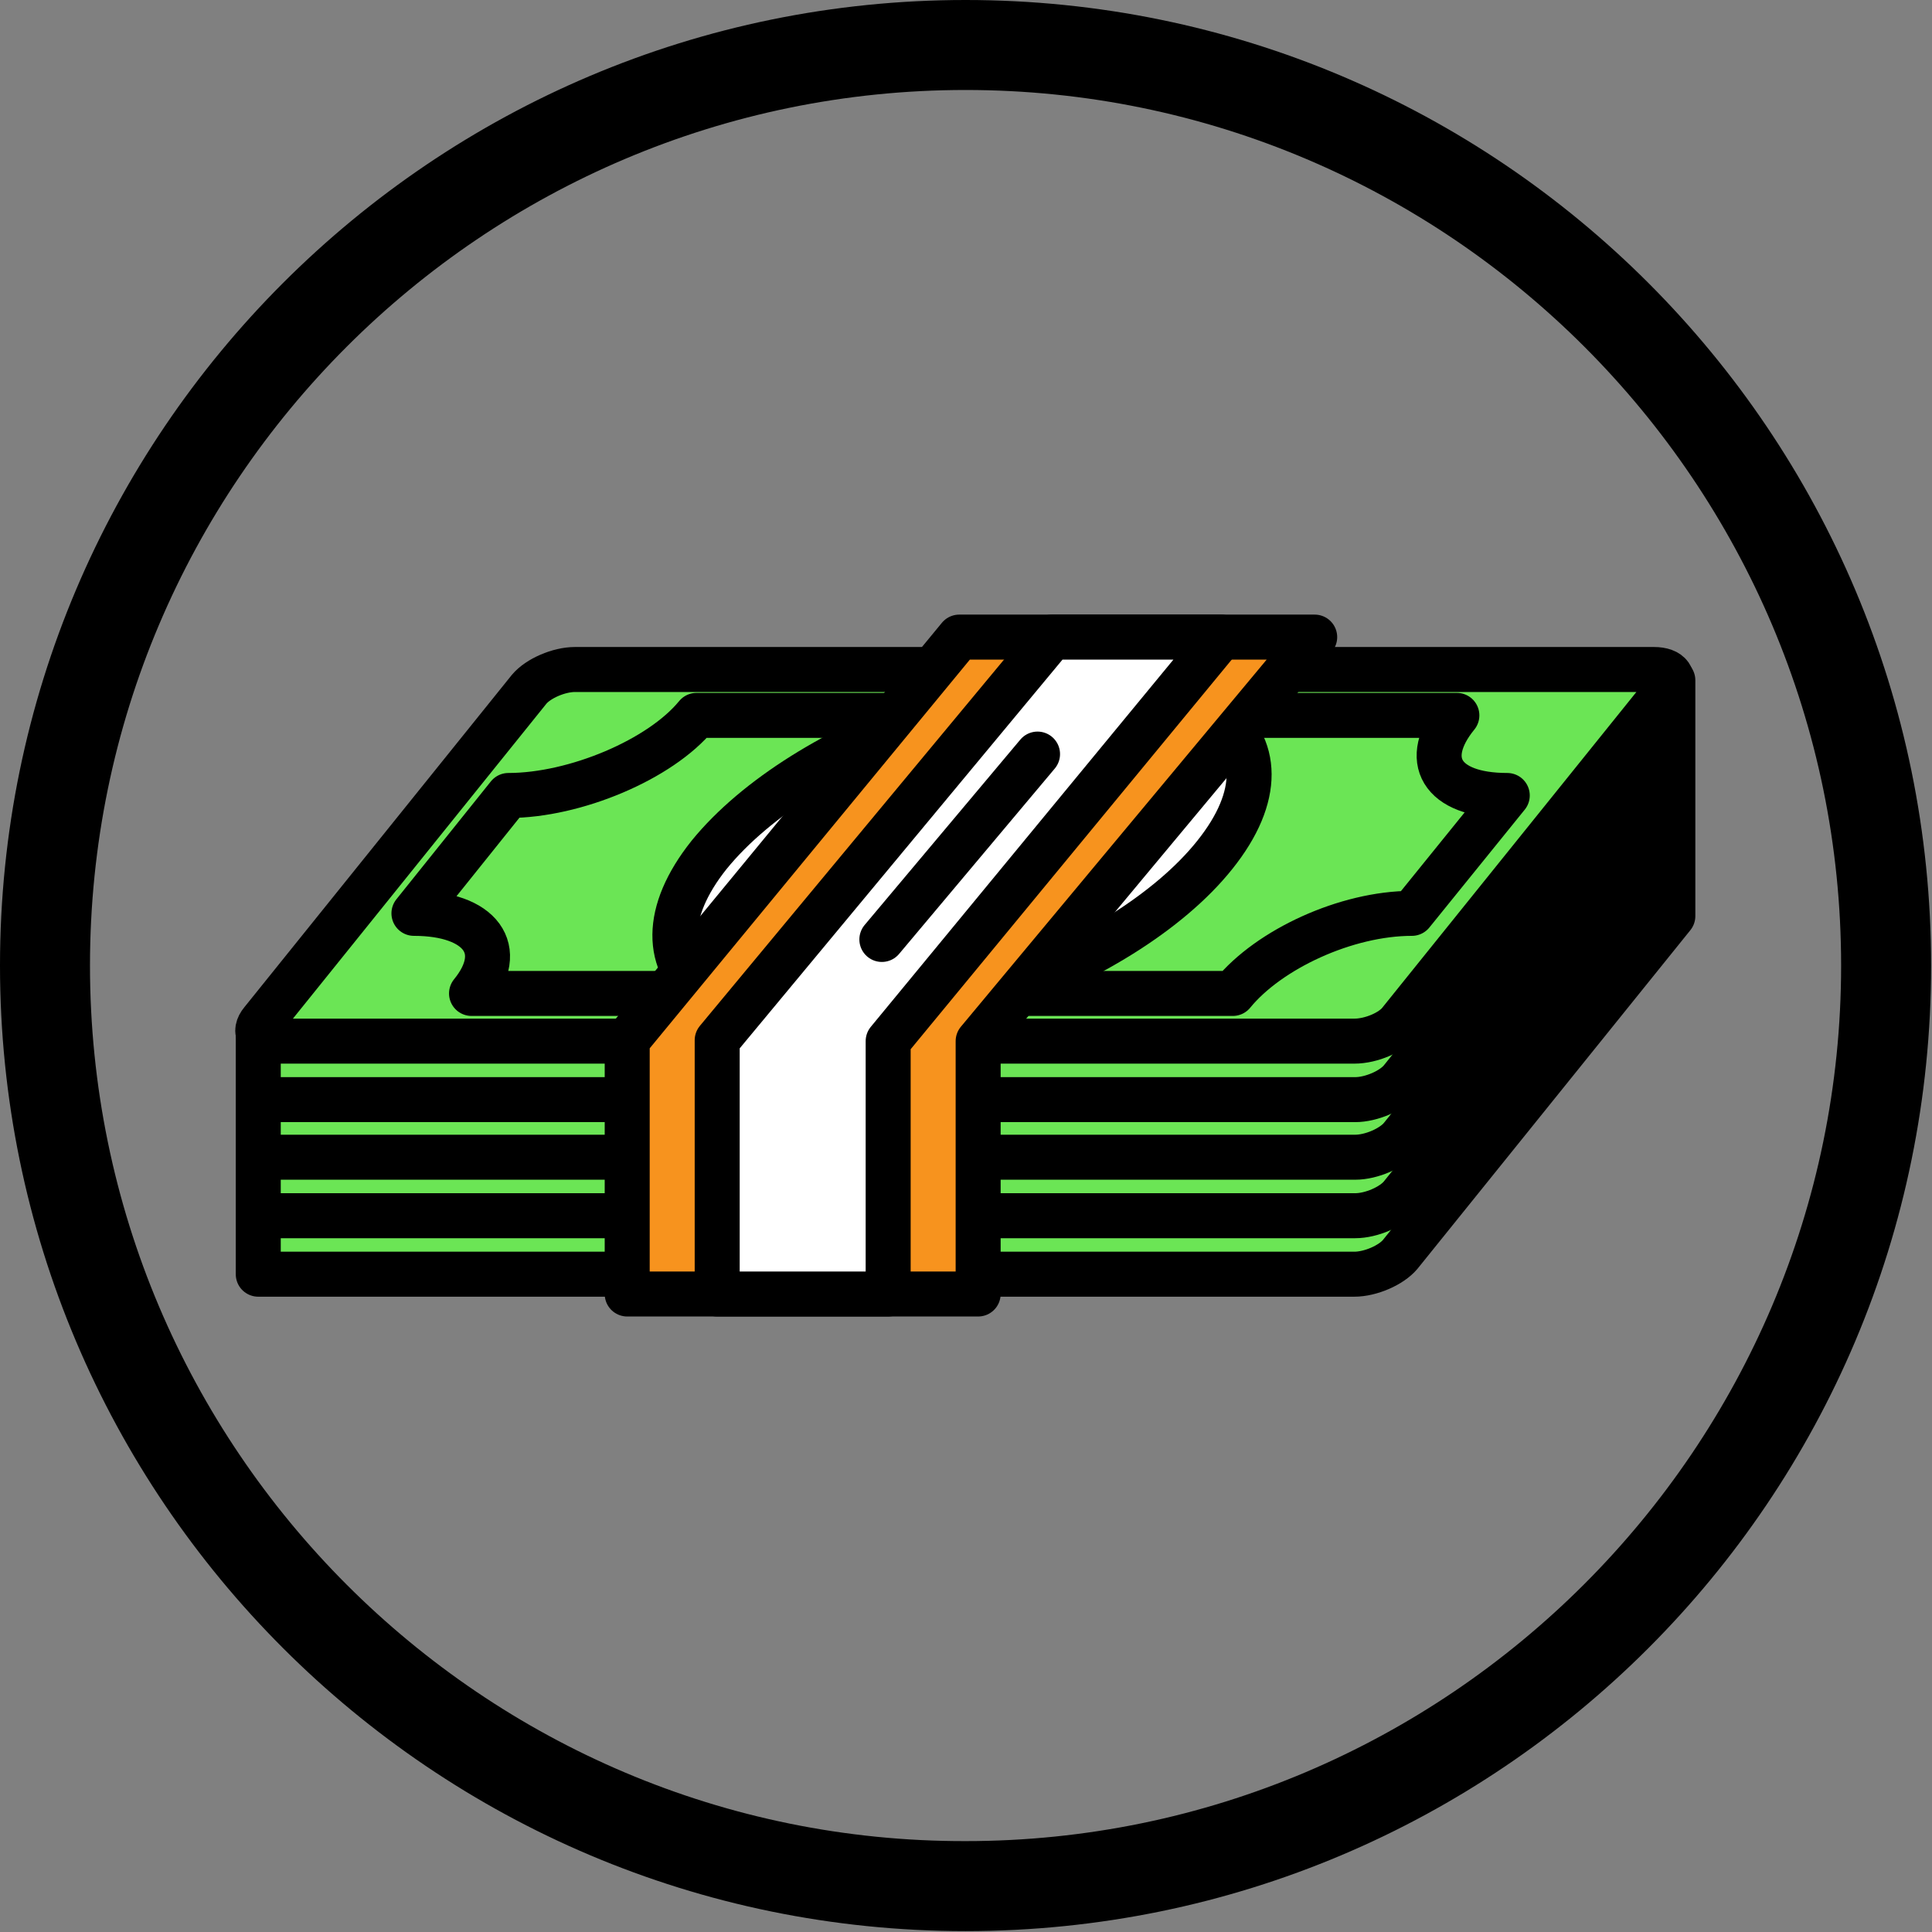 <?xml version="1.0" encoding="utf-8"?>
<!-- Generator: Adobe Illustrator 19.0.0, SVG Export Plug-In . SVG Version: 6.00 Build 0)  -->
<svg version="1.1" id="Layer_1" xmlns="http://www.w3.org/2000/svg" xmlns:xlink="http://www.w3.org/1999/xlink" x="0px" y="0px"
	 viewBox="0 0 214.7 214.7" style="enable-background:new 0 0 214.7 214.7;" xml:space="preserve">
<rect x="0" y="0" width="214.7" height="214.7" fill="#808080" stroke="none"/>
<style type="text/css">
	.st0{fill:#6BE555;stroke:#000000;stroke-width:5;stroke-linecap:round;stroke-linejoin:round;stroke-miterlimit:10;}
	.st1{fill:#FFFFFF;}
	.st2{fill:none;stroke:#000000;stroke-width:5;stroke-linecap:round;stroke-linejoin:round;stroke-miterlimit:10;}
	.st3{fill:none;stroke:#000000;stroke-width:5;stroke-linejoin:round;stroke-miterlimit:10;}
	.st4{fill:#F7931E;stroke:#000000;stroke-width:5;stroke-linecap:round;stroke-linejoin:round;stroke-miterlimit:10;}
	.st5{fill:#FFFFFF;stroke:#000000;stroke-width:5;stroke-linecap:round;stroke-linejoin:round;stroke-miterlimit:10;}
</style>
<g id="XMLID_148_">
	<path id="XMLID_37_" d="M107.3,10c53.7,0,97.3,43.7,97.3,97.3s-43.7,97.3-97.3,97.3C53.7,204.7,10,161,10,107.3S53.7,10,107.3,10
		 M107.3,0C48.1,0,0,48.1,0,107.3s48.1,107.3,107.3,107.3c59.3,0,107.3-48.1,107.3-107.3S166.6,0,107.3,0L107.3,0z"/>
</g>
<g id="XMLID_199_">
	<path id="XMLID_198_" class="st0" d="M28.7,114.5v27.1l121.8,0c1.8,0,4.1-1,5.1-2.2l30.3-37.6V75.6"/>
	<path id="XMLID_197_" class="st0" d="M185.4,96l-29.7,36.9c-1,1.2-3.3,2.2-5.1,2.2l-119.9,0"/>
	<path id="XMLID_196_" class="st0" d="M185.4,89.5l-29.7,36.9c-1,1.2-3.3,2.2-5.1,2.2l-119.9,0"/>
	<path id="XMLID_195_" class="st0" d="M185.4,83L155.7,120c-1,1.2-3.3,2.2-5.1,2.2l-119.9,0"/>
	<g id="XMLID_181_">
		<path id="XMLID_194_" class="st0" d="M150.5,115.7l-119.9,0c-1.8,0-2.5-1-1.5-2.2l29.7-36.9c1-1.2,3.3-2.2,5.1-2.2l119.9,0
			c1.8,0,2.5,1,1.5,2.2l-29.7,36.9C154.7,114.7,152.4,115.7,150.5,115.7z"/>
		<path id="XMLID_193_" class="st1" d="M102.6,79.7l33.4,0c0,0,6.3,7.3-1.2,15.5c-7.5,8.2-18.8,15-26.2,15.4l-28.9,0
			c0,0-9.8-2.9-1.1-15.4C78.6,95.2,87.3,84.2,102.6,79.7z"/>
		<g id="XMLID_187_">
			<g id="XMLID_190_">
				<path id="XMLID_192_" class="st2" d="M108.3,94.8l-2.6,0c-2.5,0-3.5-1.4-2.1-3.1l0,0c1.4-1.7,4.6-3.1,7.1-3.1l7.2,0"/>
				<path id="XMLID_191_" class="st2" d="M105.8,94.8l2.6,0c2.5,0,3.5,1.4,2.1,3.1l0,0c-1.4,1.7-4.6,3.1-7.1,3.1l-7.2,0"/>
			</g>
			<line id="XMLID_189_" class="st2" x1="114.6" y1="85.1" x2="112.1" y2="88.2"/>
			<line id="XMLID_188_" class="st2" x1="101.3" y1="101.7" x2="98.8" y2="104.8"/>
		</g>
		<g id="XMLID_185_">
			<path id="XMLID_186_" class="st2" d="M167.5,88.4c-7.4,0-9.6-4-5.6-8.9l-84.5,0c-4,4.9-13.5,8.9-20.9,8.9L46,101.5
				c7.4,0,10.4,4,6.4,8.9l84.6,0c4-4.9,12.6-8.9,19.9-8.9L167.5,88.4z"/>
		</g>
		<g id="XMLID_182_">
			<path id="XMLID_184_" class="st3" d="M110.5,110.5c10-3.4,19.4-9.1,24.5-15.5c5.2-6.5,4.9-12.2,0.2-15.6"/>
			<path id="XMLID_183_" class="st3" d="M103.3,79.5C93.3,82.9,84,88.6,78.8,95c-5.1,6.4-4.9,12.1-0.4,15.5"/>
		</g>
	</g>
	<g id="XMLID_163_">
		<polygon id="XMLID_180_" class="st4" points="108.7,143.8 69.7,143.8 69.7,115.6 106.6,70.8 146.1,70.8 108.7,115.7 108.7,143.8 
					"/>
		<polygon id="XMLID_179_" class="st5" points="98.7,143.8 79.7,143.8 79.7,115.6 116.9,70.8 135.7,70.8 98.7,115.7 98.7,143.8 		
			"/>
		<line id="XMLID_178_" class="st2" x1="98" y1="104.4" x2="115.3" y2="83.8"/>
	</g>
</g>
</svg>
